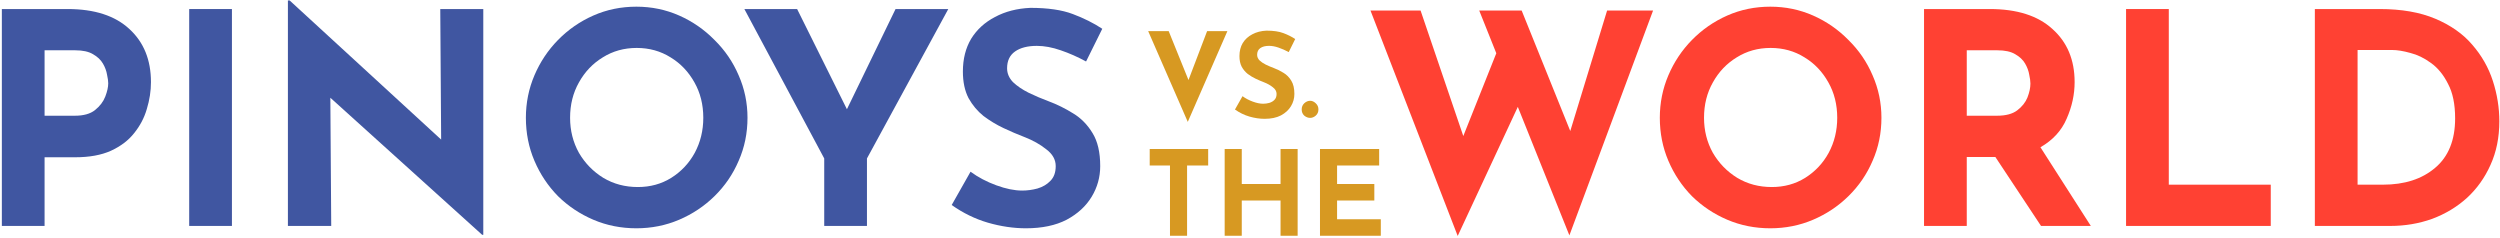 <svg width="1018" height="97" viewBox="0 0 1018 97" fill="none" xmlns="http://www.w3.org/2000/svg">
<path d="M27.512 3.68C38.472 3.68 46.872 6.4 52.712 11.84C58.552 17.2 61.472 24.4 61.472 33.44C61.472 37.04 60.912 40.68 59.792 44.36C58.752 47.96 57.032 51.24 54.632 54.2C52.312 57.16 49.152 59.56 45.152 61.4C41.232 63.16 36.392 64.04 30.632 64.04H18.152V92H0.752V3.68H27.512ZM30.512 47.12C34.032 47.12 36.752 46.36 38.672 44.84C40.672 43.24 42.072 41.4 42.872 39.32C43.672 37.24 44.072 35.44 44.072 33.92C44.072 33.04 43.912 31.88 43.592 30.44C43.352 28.92 42.792 27.4 41.912 25.88C41.032 24.36 39.672 23.08 37.832 22.04C36.072 21 33.672 20.48 30.632 20.48H18.152V47.12H30.512Z" fill="#4056A1"/>
<path d="M77.041 3.68H94.441V92H77.041V3.68Z" fill="#4056A1"/>
<path d="M196.316 95.6L134.516 39.8L134.876 92H117.236V0.2H117.956L179.636 56.84L179.276 3.68H196.796V95.6H196.316Z" fill="#4056A1"/>
<path d="M214.141 47.96C214.141 41.88 215.301 36.12 217.621 30.68C219.941 25.24 223.141 20.44 227.221 16.28C231.381 12.04 236.181 8.72 241.621 6.32C247.061 3.92 252.901 2.72 259.141 2.72C265.301 2.72 271.101 3.92 276.541 6.32C281.981 8.72 286.781 12.04 290.941 16.28C295.181 20.44 298.461 25.24 300.781 30.68C303.181 36.12 304.381 41.88 304.381 47.96C304.381 54.2 303.181 60.04 300.781 65.48C298.461 70.92 295.181 75.72 290.941 79.88C286.781 83.96 281.981 87.16 276.541 89.48C271.101 91.8 265.301 92.96 259.141 92.96C252.901 92.96 247.061 91.8 241.621 89.48C236.181 87.16 231.381 83.96 227.221 79.88C223.141 75.72 219.941 70.92 217.621 65.48C215.301 60.04 214.141 54.2 214.141 47.96ZM232.141 47.96C232.141 53.16 233.341 57.92 235.741 62.24C238.221 66.48 241.541 69.88 245.701 72.44C249.861 74.92 254.541 76.16 259.741 76.16C264.781 76.16 269.301 74.92 273.301 72.44C277.381 69.88 280.581 66.48 282.901 62.24C285.221 57.92 286.381 53.16 286.381 47.96C286.381 42.6 285.181 37.8 282.781 33.56C280.381 29.24 277.141 25.84 273.061 23.36C268.981 20.8 264.381 19.52 259.261 19.52C254.141 19.52 249.541 20.8 245.461 23.36C241.381 25.84 238.141 29.24 235.741 33.56C233.341 37.8 232.141 42.6 232.141 47.96Z" fill="#4056A1"/>
<path d="M335.625 64.52L303.105 3.68H324.585L344.865 44.48L364.665 3.68H386.145L353.025 64.52V92H335.625V64.52Z" fill="#4056A1"/>
<path d="M442.247 25.04C438.887 23.2 435.447 21.68 431.927 20.48C428.487 19.28 425.247 18.68 422.207 18.68C418.447 18.68 415.487 19.44 413.327 20.96C411.167 22.48 410.087 24.76 410.087 27.8C410.087 29.88 410.887 31.76 412.487 33.44C414.167 35.04 416.288 36.48 418.848 37.76C421.488 39.04 424.208 40.2 427.008 41.24C430.448 42.52 433.767 44.16 436.967 46.16C440.167 48.08 442.808 50.76 444.888 54.2C446.968 57.56 448.008 62.04 448.008 67.64C448.008 72.12 446.847 76.28 444.527 80.12C442.207 83.96 438.807 87.08 434.327 89.48C429.847 91.8 424.327 92.96 417.767 92.96C412.727 92.96 407.568 92.2 402.288 90.68C397.088 89.16 392.167 86.76 387.527 83.48L395.207 69.92C398.247 72.16 401.727 74 405.647 75.44C409.567 76.88 413.087 77.6 416.207 77.6C418.287 77.6 420.368 77.32 422.448 76.76C424.608 76.12 426.368 75.08 427.728 73.64C429.168 72.2 429.887 70.2 429.887 67.64C429.887 65 428.607 62.72 426.047 60.8C423.567 58.8 420.567 57.12 417.047 55.76C414.327 54.72 411.527 53.52 408.647 52.16C405.767 50.8 403.047 49.16 400.487 47.24C398.007 45.24 395.967 42.8 394.367 39.92C392.847 36.96 392.087 33.36 392.087 29.12C392.087 24 393.207 19.56 395.447 15.8C397.767 12.04 401.007 9.08 405.167 6.92C409.327 4.68 414.128 3.44 419.568 3.2C426.688 3.2 432.448 4.04 436.848 5.72C441.328 7.4 445.328 9.4 448.848 11.72L442.247 25.04Z" fill="#4056A1"/>
<path d="M558.055 4.28H578.455L595.855 55.4L609.295 21.68L602.335 4.28H619.615L639.415 53.36L654.415 4.28H673.135L639.055 95.84L618.055 43.52L593.575 96.08L558.055 4.28Z" fill="#FF4133"/>
<path d="M675.879 47.96C675.879 41.88 677.039 36.12 679.359 30.68C681.679 25.24 684.879 20.44 688.959 16.28C693.119 12.04 697.919 8.72 703.359 6.32C708.799 3.92 714.639 2.72 720.879 2.72C727.039 2.72 732.839 3.92 738.279 6.32C743.719 8.72 748.519 12.04 752.679 16.28C756.919 20.44 760.199 25.24 762.519 30.68C764.919 36.12 766.119 41.88 766.119 47.96C766.119 54.2 764.919 60.04 762.519 65.48C760.199 70.92 756.919 75.72 752.679 79.88C748.519 83.96 743.719 87.16 738.279 89.48C732.839 91.8 727.039 92.96 720.879 92.96C714.639 92.96 708.799 91.8 703.359 89.48C697.919 87.16 693.119 83.96 688.959 79.88C684.879 75.72 681.679 70.92 679.359 65.48C677.039 60.04 675.879 54.2 675.879 47.96ZM693.879 47.96C693.879 53.16 695.079 57.92 697.479 62.24C699.959 66.48 703.279 69.88 707.439 72.44C711.599 74.92 716.279 76.16 721.479 76.16C726.519 76.16 731.039 74.92 735.039 72.44C739.119 69.88 742.319 66.48 744.639 62.24C746.959 57.92 748.119 53.16 748.119 47.96C748.119 42.6 746.919 37.8 744.519 33.56C742.119 29.24 738.879 25.84 734.799 23.36C730.719 20.8 726.119 19.52 720.999 19.52C715.879 19.52 711.279 20.8 707.199 23.36C703.119 25.84 699.879 29.24 697.479 33.56C695.079 37.8 693.879 42.6 693.879 47.96Z" fill="#FF4133"/>
<path d="M810.226 3.68C821.346 3.68 829.866 6.4 835.786 11.84C841.786 17.2 844.786 24.4 844.786 33.44C844.786 38.48 843.706 43.44 841.546 48.32C839.466 53.2 835.906 57.08 830.866 59.96L851.386 92H831.106L812.506 63.92H800.866V92H783.466V3.68H810.226ZM813.226 47.12C816.746 47.12 819.466 46.4 821.386 44.96C823.386 43.44 824.786 41.68 825.586 39.68C826.386 37.6 826.786 35.72 826.786 34.04C826.786 33.08 826.626 31.88 826.306 30.44C826.066 28.92 825.506 27.4 824.626 25.88C823.746 24.36 822.386 23.08 820.546 22.04C818.786 21 816.386 20.48 813.346 20.48H800.866V47.12H813.226Z" fill="#FF4133"/>
<path d="M865.732 3.68H883.132V75.2H924.652V92H865.732V3.68Z" fill="#FF4133"/>
<path d="M942.607 92V3.68H969.007C977.887 3.68 985.447 5 991.687 7.64C997.927 10.28 1002.93 13.8 1006.69 18.2C1010.53 22.6 1013.33 27.52 1015.09 32.96C1016.85 38.4 1017.73 43.88 1017.73 49.4C1017.73 55.96 1016.53 61.88 1014.13 67.16C1011.81 72.36 1008.61 76.84 1004.53 80.6C1000.45 84.28 995.727 87.12 990.367 89.12C985.007 91.04 979.327 92 973.327 92H942.607ZM960.007 75.2H970.327C979.127 75.2 986.207 72.92 991.567 68.36C997.007 63.8 999.727 57.08 999.727 48.2C999.727 42.44 998.767 37.76 996.847 34.16C995.007 30.48 992.687 27.64 989.887 25.64C987.167 23.64 984.367 22.28 981.487 21.56C978.607 20.76 976.167 20.36 974.167 20.36H960.007V75.2Z" fill="#FF4133"/>
<path d="M475.888 12.672L483.952 32.592L491.536 12.672H499.792L483.664 49.632L467.536 12.672H475.888Z" fill="#D79922"/>
<path d="M524.768 21.216C523.424 20.48 522.048 19.872 520.64 19.392C519.264 18.912 517.968 18.672 516.752 18.672C515.248 18.672 514.064 18.976 513.2 19.584C512.336 20.192 511.904 21.104 511.904 22.32C511.904 23.152 512.224 23.904 512.864 24.576C513.536 25.216 514.384 25.792 515.408 26.304C516.464 26.816 517.552 27.28 518.672 27.696C520.048 28.208 521.376 28.864 522.656 29.664C523.936 30.432 524.992 31.504 525.824 32.88C526.656 34.224 527.072 36.016 527.072 38.256C527.072 40.048 526.608 41.712 525.68 43.248C524.752 44.784 523.392 46.032 521.6 46.992C519.808 47.92 517.6 48.384 514.976 48.384C512.96 48.384 510.896 48.08 508.784 47.472C506.704 46.864 504.736 45.904 502.88 44.592L505.952 39.168C507.168 40.064 508.56 40.8 510.128 41.376C511.696 41.952 513.104 42.24 514.352 42.24C515.184 42.24 516.016 42.128 516.848 41.904C517.712 41.648 518.416 41.232 518.96 40.656C519.536 40.08 519.824 39.28 519.824 38.256C519.824 37.2 519.312 36.288 518.288 35.52C517.296 34.72 516.096 34.048 514.688 33.504C513.6 33.088 512.48 32.608 511.328 32.064C510.176 31.52 509.088 30.864 508.064 30.096C507.072 29.296 506.256 28.32 505.616 27.168C505.008 25.984 504.704 24.544 504.704 22.848C504.704 20.8 505.152 19.024 506.048 17.52C506.976 16.016 508.272 14.832 509.936 13.968C511.6 13.072 513.52 12.576 515.696 12.48C518.544 12.48 520.848 12.816 522.608 13.488C524.4 14.16 526 14.96 527.408 15.888L524.768 21.216Z" fill="#D79922"/>
<path d="M530.048 44.544C530.048 43.552 530.4 42.72 531.104 42.048C531.84 41.376 532.64 41.04 533.504 41.04C534.304 41.04 535.056 41.376 535.76 42.048C536.496 42.72 536.864 43.552 536.864 44.544C536.864 45.6 536.496 46.448 535.76 47.088C535.056 47.696 534.304 48 533.504 48C532.64 48 531.84 47.696 531.104 47.088C530.4 46.448 530.048 45.6 530.048 44.544Z" fill="#D79922"/>
<path d="M468.16 60.672H491.968V67.392H483.376V96H476.416V67.392H468.16V60.672Z" fill="#D79922"/>
<path d="M528.397 60.672V96H521.437V81.648H505.645V96H498.685V60.672H505.645V74.928H521.437V60.672H528.397Z" fill="#D79922"/>
<path d="M537.498 60.672H561.594V67.392H544.458V74.928H559.626V81.648H544.458V89.28H562.266V96H537.498V60.672Z" fill="#D79922"/>
</svg>

